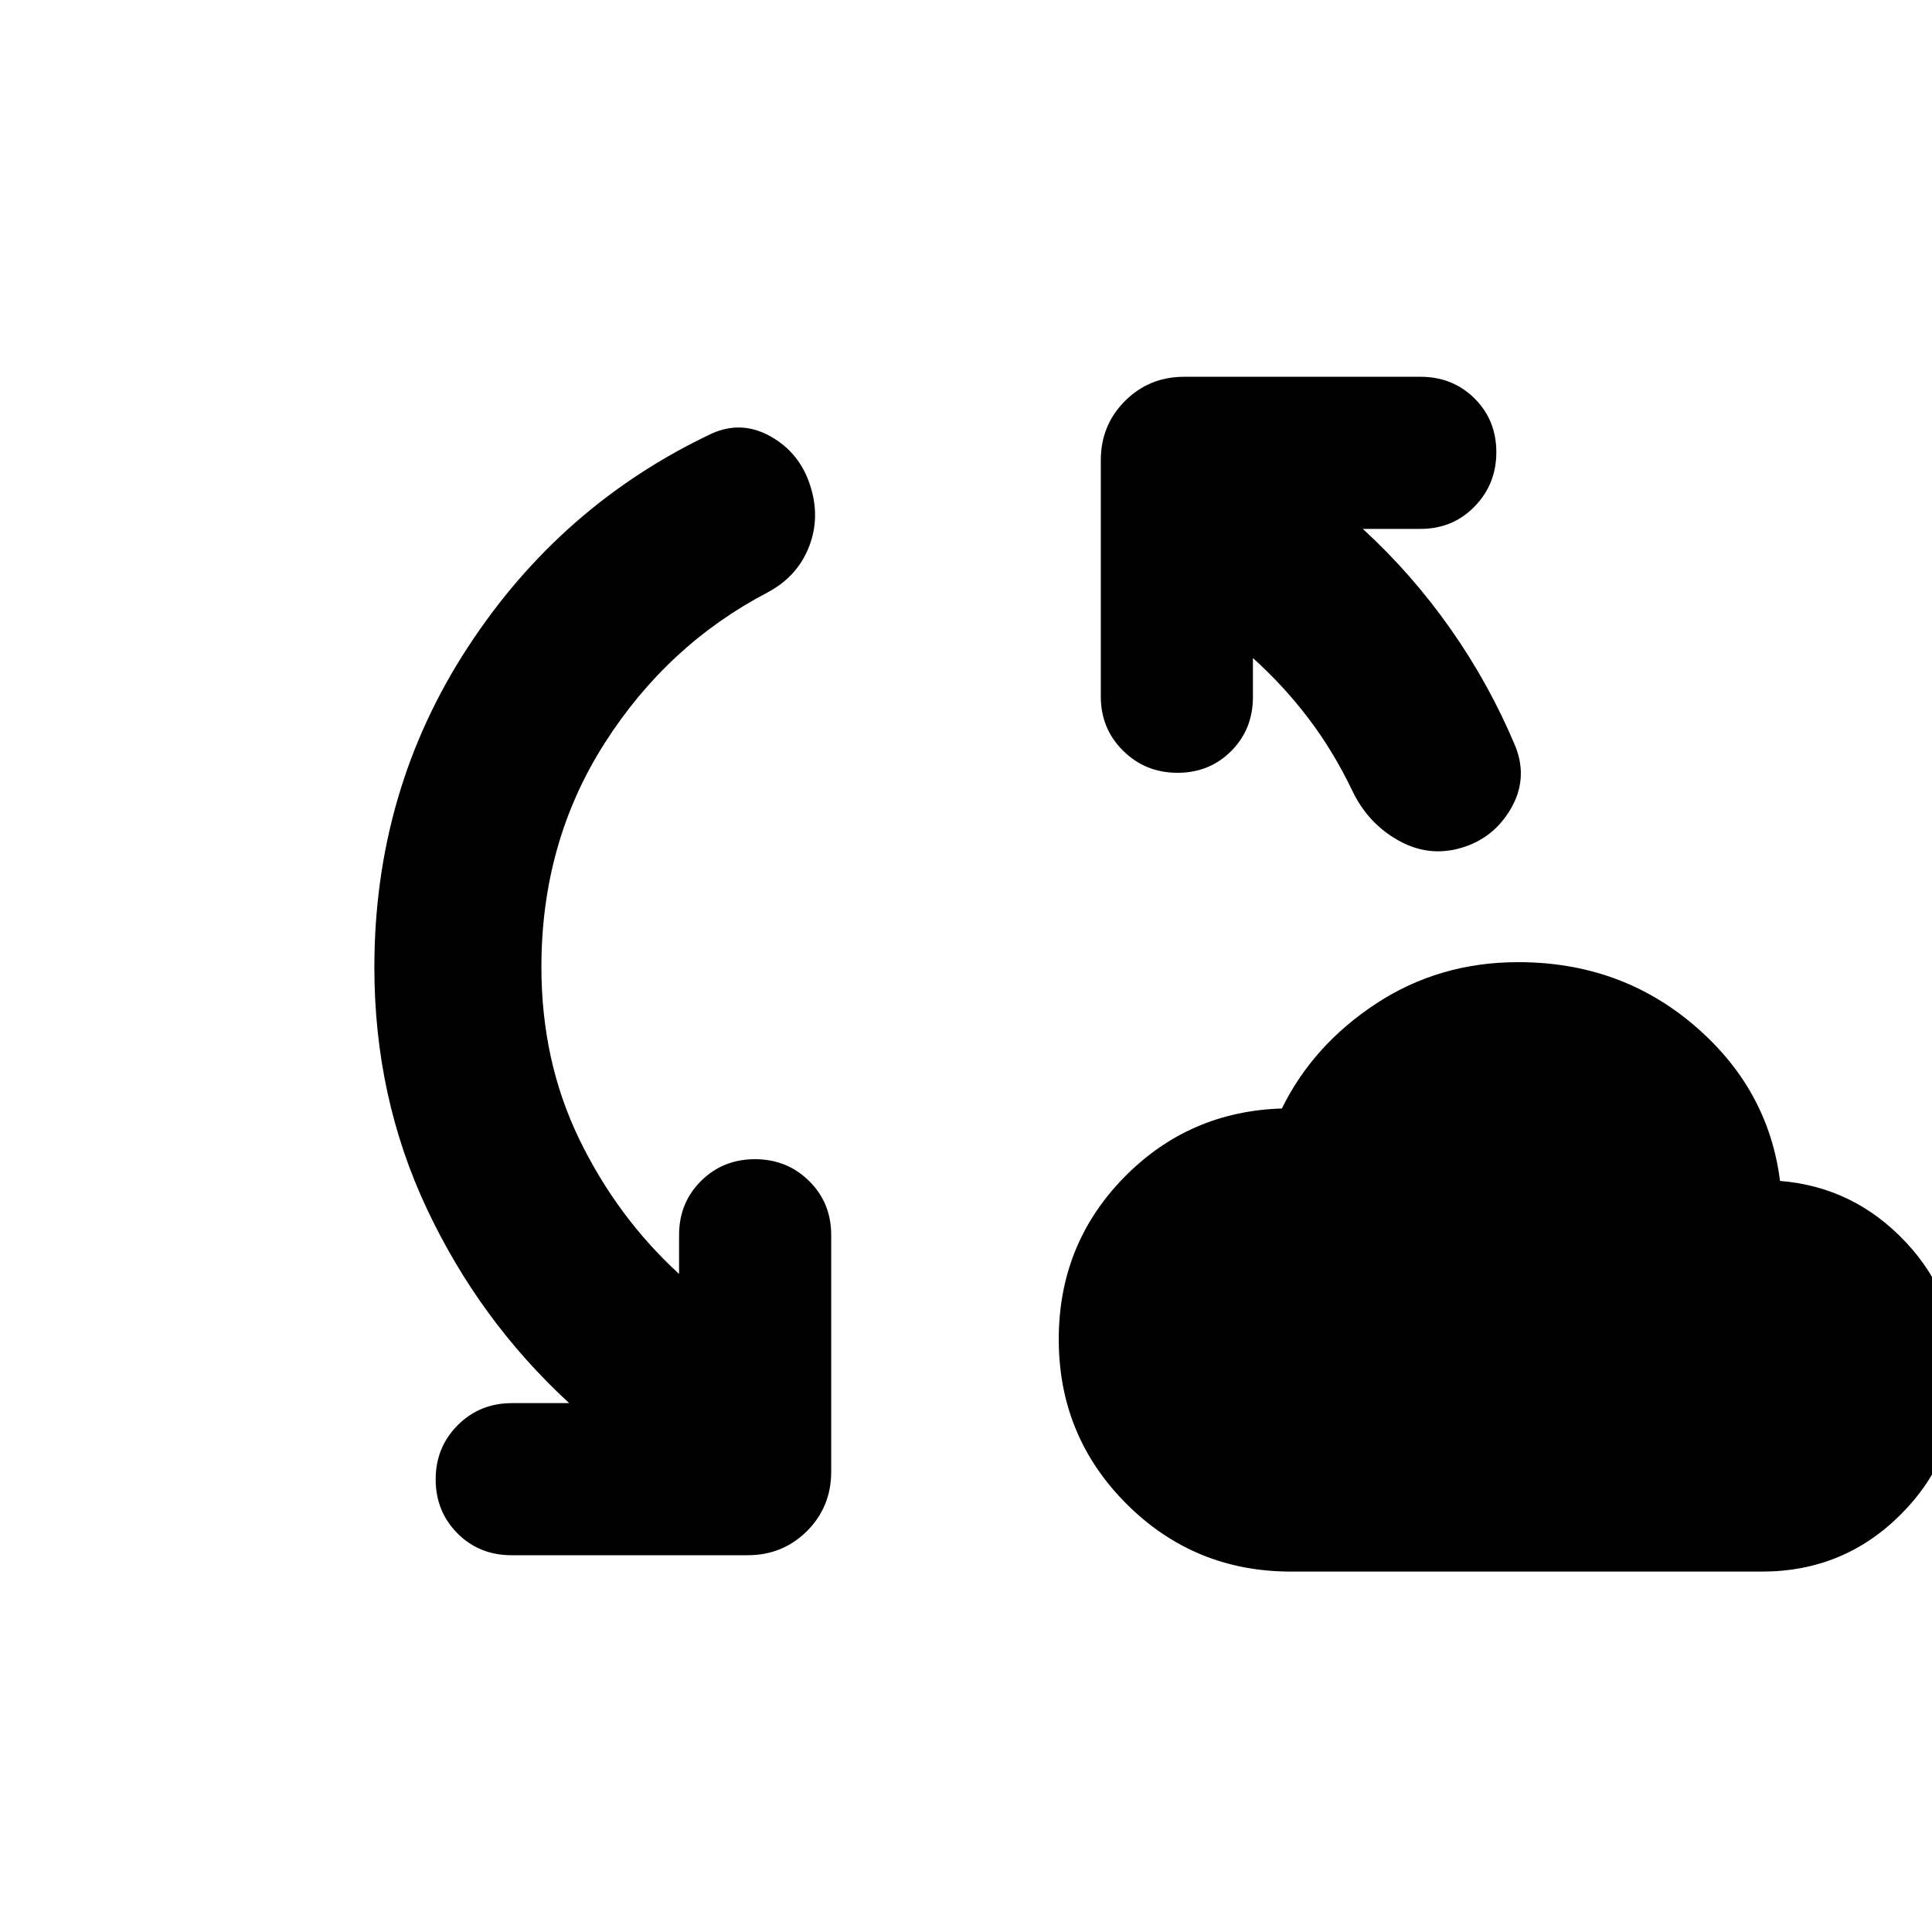 <svg xmlns="http://www.w3.org/2000/svg" height="20" viewBox="0 -960 960 960" width="20"><path d="M269.02-479.52q0 46.74 18.78 85.5 18.79 38.76 49.63 67.04v-19.35q0-16.01 10.89-26.84Q359.21-384 375.14-384t26.9 10.83q10.98 10.83 10.98 26.84v117.61q0 17.45-12.02 29.48-12.03 12.02-29.48 12.02H254.15q-16.02 0-26.84-10.88-10.83-10.89-10.83-26.82t10.95-26.91q10.94-10.97 26.96-10.97h28.44q-44.53-40.96-70.67-96.45t-26.14-120.07q0-87.83 46.3-158.86 46.29-71.04 121.64-106.52 14.67-6.47 28.99 1.58 14.31 8.05 19.55 24.14 5.24 15.85-.48 30.59-5.72 14.74-20.43 22.67-50 26.07-81.29 75.23-31.28 49.16-31.28 110.97ZM641.5-179.09q-48.11 0-81.76-33.65-33.65-33.65-33.65-81.76 0-47.15 32.21-80.21 32.22-33.05 78.66-34.49 15.43-31.47 46.79-52.09 31.35-20.62 70.66-20.62 50.72 0 87.51 31.48 36.8 31.47 42.56 77.23 36.72 2.92 62.57 30.49 25.86 27.58 25.86 66.59 0 40.14-28.37 68.59-28.37 28.44-69.04 28.44h-234Zm-18.93-453.93v19.35q0 16.01-10.77 26.84Q601.03-576 585.1-576t-27.02-10.95q-11.1-10.95-11.1-26.96v-117.37q0-17.45 12.02-29.48 12.03-12.02 29.48-12.02h117.37q16.02 0 26.84 10.76 10.83 10.77 10.83 26.7t-10.83 27.03q-10.82 11.09-26.84 11.09h-28.68q24.33 22.29 43.63 49.75 19.31 27.47 32.31 58.6 6.19 15.92-2.38 30.69-8.58 14.77-24.73 19.49-16.15 4.71-31.18-3.74-15.04-8.46-22.71-24.37-9.52-19.89-21.85-36.14-12.33-16.25-27.69-30.1Z"/></svg>